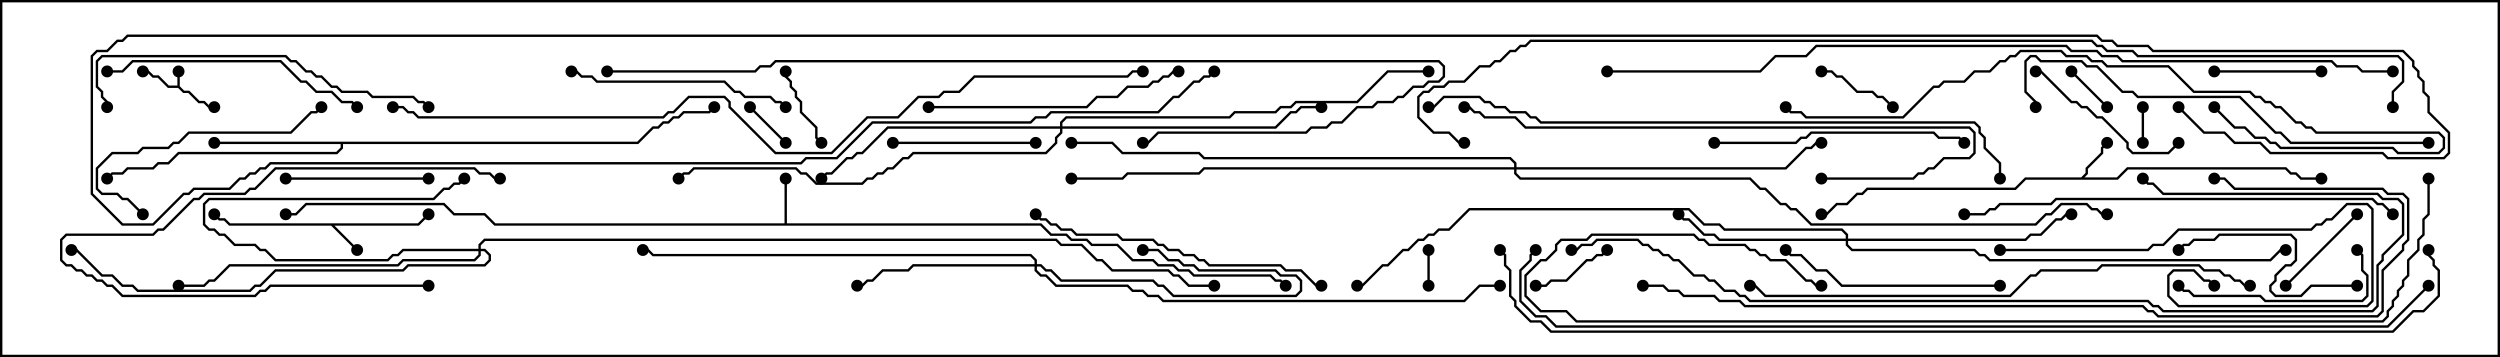 <svg version="1.1" width="105" height="15" xmlns="http://www.w3.org/2000/svg"><path d="M7.45,3.593L7.45,3L7.55,3L7.55,3.622L7.735,3.807L7.949,3.807L8.378,4.236L8.592,4.236L8.806,4.45L9,4.45L9,4.55L8.765,4.55L8.551,4.336L8.336,4.336L7.908,3.907L7.694,3.907L7.479,3.693L7.051,3.693L6.622,3.264L6.408,3.264L6.194,3.05L6,3.05L6,2.95L6.235,2.95L6.449,3.164L6.664,3.164L7.092,3.593z" stroke="none"/><path d="M17.551,9.379L17.965,8.965L18.035,9.035L17.592,9.479L14.049,9.479L15.035,10.465L14.965,10.535L13.908,9.479L9.622,9.479L9.408,9.264L9.194,9.264L8.965,9.035L9.035,8.965L9.235,9.164L9.449,9.164L9.664,9.379z" stroke="none"/><path d="M87.408,7.45L87.593,7.265L87.593,7.051L88.236,6.408L88.236,6.194L88.465,5.965L88.535,6.035L88.336,6.235L88.336,6.449L87.693,7.092L87.693,7.306L87.549,7.45L88.908,7.45L89.336,7.021L96.021,7.021L96.235,7.236L96.449,7.236L96.664,7.45L97.5,7.45L97.5,7.55L96.622,7.55L96.408,7.336L96.194,7.336L95.979,7.121L89.378,7.121L88.949,7.55L85.092,7.55L84.664,7.979L78.449,7.979L78.235,8.193L78.021,8.193L77.592,8.621L77.164,8.621L76.735,9.05L76.5,9.05L76.5,8.95L76.694,8.95L77.122,8.521L77.551,8.521L77.979,8.093L78.194,8.093L78.408,7.879L84.622,7.879L85.051,7.45z" stroke="none"/><path d="M32.95,9.379L32.95,7.5L33.05,7.5L33.05,9.379L43.735,9.379L44.164,9.807L44.806,9.807L45.021,10.021L45.664,10.021L45.878,10.236L46.949,10.236L47.592,10.879L48.449,10.879L48.664,11.093L49.306,11.093L49.521,11.307L49.949,11.307L50.164,11.521L53.378,11.521L53.592,11.736L53.806,11.736L54.035,11.965L53.965,12.035L53.765,11.836L53.551,11.836L53.336,11.621L50.122,11.621L49.908,11.407L49.479,11.407L49.265,11.193L48.622,11.193L48.408,10.979L47.551,10.979L46.908,10.336L45.836,10.336L45.622,10.121L44.979,10.121L44.765,9.907L44.122,9.907L43.694,9.479L20.765,9.479L20.336,9.05L19.051,9.05L18.622,8.621L12.878,8.621L12.449,9.05L12,9.05L12,8.95L12.408,8.95L12.836,8.521L18.664,8.521L19.092,8.95L20.378,8.95L20.806,9.379z" stroke="none"/><path d="M26.765,5.95L27.408,5.307L27.622,5.307L27.836,5.093L28.051,5.093L28.265,4.879L28.479,4.879L28.694,4.664L29.765,4.664L29.965,4.465L30.035,4.535L29.806,4.764L28.735,4.764L28.521,4.979L28.306,4.979L28.092,5.193L27.878,5.193L27.664,5.407L27.449,5.407L26.806,6.05L14.407,6.05L14.407,6.235L14.164,6.479L7.521,6.479L7.092,6.907L6.664,6.907L6.449,7.121L5.378,7.121L5.164,7.336L4.735,7.336L4.535,7.535L4.465,7.465L4.694,7.236L5.122,7.236L5.336,7.021L6.408,7.021L6.622,6.807L7.051,6.807L7.479,6.379L14.122,6.379L14.307,6.194L14.307,6.05L9,6.05L9,5.95z" stroke="none"/><path d="M20.093,10.45L20.093,10.265L20.336,10.021L44.378,10.021L44.592,10.236L45.449,10.236L46.092,10.879L46.306,10.879L46.735,11.307L49.092,11.307L49.306,11.521L49.521,11.521L49.949,11.95L51,11.95L51,12.05L49.908,12.05L49.479,11.621L49.265,11.621L49.051,11.407L46.694,11.407L46.265,10.979L46.051,10.979L45.408,10.336L44.551,10.336L44.336,10.121L20.378,10.121L20.193,10.306L20.193,10.45L20.378,10.45L20.621,10.694L20.621,10.949L20.378,11.193L17.164,11.193L16.949,11.407L11.592,11.407L10.949,12.05L10.735,12.05L10.521,12.264L5.765,12.264L5.551,12.05L5.122,12.05L4.694,11.621L4.265,11.621L3.194,10.55L3,10.55L3,10.45L3.235,10.45L4.306,11.521L4.735,11.521L5.164,11.95L5.592,11.95L5.806,12.164L10.479,12.164L10.694,11.95L10.908,11.95L11.551,11.307L16.908,11.307L17.122,11.093L20.336,11.093L20.521,10.908L20.521,10.735L20.336,10.55L20.193,10.55L20.193,10.735L19.949,10.979L16.949,10.979L16.735,11.193L9.664,11.193L9.021,11.836L8.806,11.836L8.592,12.05L7.5,12.05L7.5,11.95L8.551,11.95L8.765,11.736L8.979,11.736L9.622,11.093L16.694,11.093L16.908,10.879L19.908,10.879L20.093,10.694L20.093,10.55L16.949,10.55L16.735,10.764L16.521,10.764L16.306,10.979L11.551,10.979L11.122,10.55L10.908,10.55L10.694,10.336L9.836,10.336L9.408,9.907L9.194,9.907L8.979,9.693L8.765,9.693L8.521,9.449L8.521,8.551L8.765,8.307L18.194,8.307L18.622,7.879L18.836,7.879L19.051,7.664L19.265,7.664L19.465,7.465L19.535,7.535L19.306,7.764L19.092,7.764L18.878,7.979L18.664,7.979L18.235,8.407L8.806,8.407L8.621,8.592L8.621,9.408L8.806,9.593L9.021,9.593L9.235,9.807L9.449,9.807L9.878,10.236L10.735,10.236L10.949,10.45L11.164,10.45L11.592,10.879L16.265,10.879L16.479,10.664L16.694,10.664L16.908,10.45z" stroke="none"/><path d="M43.45,11.093L43.45,10.949L43.265,10.764L27.408,10.764L27.194,10.55L27,10.55L27,10.45L27.235,10.45L27.449,10.664L43.306,10.664L43.55,10.908L43.55,11.093L43.735,11.093L43.949,11.307L44.164,11.307L44.592,11.736L48.449,11.736L48.664,11.95L48.878,11.95L49.306,12.379L54.408,12.379L54.593,12.194L54.593,11.806L54.408,11.621L53.765,11.621L53.551,11.407L50.336,11.407L50.122,11.193L49.694,11.193L49.479,10.979L49.051,10.979L48.622,10.55L48,10.55L48,10.45L48.664,10.45L49.092,10.879L49.521,10.879L49.735,11.093L50.164,11.093L50.378,11.307L53.592,11.307L53.806,11.521L54.449,11.521L54.693,11.765L54.693,12.235L54.449,12.479L49.265,12.479L48.836,12.05L48.622,12.05L48.408,11.836L44.551,11.836L44.122,11.407L43.908,11.407L43.694,11.193L43.55,11.193L43.55,11.336L43.735,11.521L43.949,11.521L44.378,11.95L47.378,11.95L47.592,12.164L48.021,12.164L48.235,12.379L48.664,12.379L48.878,12.593L61.479,12.593L62.122,11.95L63,11.95L63,12.05L62.164,12.05L61.521,12.693L48.836,12.693L48.622,12.479L48.194,12.479L47.979,12.264L47.551,12.264L47.336,12.05L44.336,12.05L43.908,11.621L43.694,11.621L43.45,11.378L43.45,11.193L38.378,11.193L38.164,11.407L37.092,11.407L36.664,11.836L36.449,11.836L36.235,12.05L36,12.05L36,11.95L36.194,11.95L36.408,11.736L36.622,11.736L37.051,11.307L38.122,11.307L38.336,11.093z" stroke="none"/><path d="M77.521,10.021L77.521,9.878L77.336,9.693L72.408,9.693L72.194,9.479L71.551,9.479L70.908,8.836L61.735,8.836L60.878,9.693L60.449,9.693L60.235,9.907L60.021,9.907L59.806,10.121L59.592,10.121L59.164,10.55L58.949,10.55L58.306,11.193L58.092,11.193L57.235,12.05L57,12.05L57,11.95L57.194,11.95L58.051,11.093L58.265,11.093L58.908,10.45L59.122,10.45L59.551,10.021L59.765,10.021L59.979,9.807L60.194,9.807L60.408,9.593L60.836,9.593L61.694,8.736L70.949,8.736L71.592,9.379L72.235,9.379L72.449,9.593L77.378,9.593L77.621,9.836L77.621,10.021L85.051,10.021L85.265,9.807L85.694,9.807L86.336,9.164L86.551,9.164L86.765,8.95L87,8.95L87,9.05L86.806,9.05L86.592,9.264L86.378,9.264L85.735,9.907L85.306,9.907L85.092,10.121L77.621,10.121L77.621,10.265L77.806,10.45L82.949,10.45L83.164,10.664L83.378,10.664L83.592,10.879L95.336,10.879L95.765,10.45L96,10.45L96,10.55L95.806,10.55L95.378,10.979L83.551,10.979L83.336,10.764L83.122,10.764L82.908,10.55L77.765,10.55L77.521,10.306L77.521,10.121L72.194,10.121L71.979,9.907L71.551,9.907L70.908,9.264L70.694,9.264L70.465,9.035L70.535,8.965L70.735,9.164L70.949,9.164L71.592,9.807L72.021,9.807L72.235,10.021z" stroke="none"/><path d="M44.521,5.307L44.521,5.122L44.765,4.879L51.622,4.879L51.836,4.664L53.551,4.664L53.765,4.45L54.194,4.45L54.408,4.236L56.979,4.236L58.265,2.95L60,2.95L60,3.05L58.306,3.05L57.021,4.336L54.449,4.336L54.235,4.55L53.806,4.55L53.592,4.764L51.878,4.764L51.664,4.979L44.806,4.979L44.621,5.164L44.621,5.307L53.551,5.307L54.194,4.664L54.408,4.664L54.622,4.45L55.5,4.45L55.5,4.55L54.664,4.55L54.449,4.764L54.235,4.764L53.592,5.407L44.621,5.407L44.621,5.592L44.407,5.806L44.407,6.021L43.949,6.479L38.378,6.479L38.164,6.693L37.949,6.693L37.521,7.121L37.306,7.121L37.092,7.336L36.878,7.336L36.664,7.55L36.449,7.55L36.235,7.764L34.265,7.764L33.836,7.336L33.622,7.336L33.408,7.121L29.164,7.121L28.949,7.336L28.735,7.336L28.535,7.535L28.465,7.465L28.694,7.236L28.908,7.236L29.122,7.021L33.449,7.021L33.664,7.236L33.878,7.236L34.306,7.664L36.194,7.664L36.408,7.45L36.622,7.45L36.836,7.236L37.051,7.236L37.265,7.021L37.479,7.021L37.908,6.593L38.122,6.593L38.336,6.379L43.908,6.379L44.307,5.979L44.307,5.765L44.521,5.551L44.521,5.407L37.306,5.407L36.235,6.479L36.021,6.479L35.806,6.693L35.592,6.693L34.949,7.336L34.735,7.336L34.535,7.535L34.465,7.465L34.694,7.236L34.908,7.236L35.551,6.593L35.765,6.593L35.979,6.379L36.194,6.379L37.265,5.307z" stroke="none"/><path d="M63.593,7.021L63.593,6.878L63.408,6.693L50.551,6.693L50.336,6.479L47.122,6.479L46.694,6.05L45,6.05L45,5.95L46.735,5.95L47.164,6.379L50.378,6.379L50.592,6.593L63.449,6.593L63.693,6.836L63.693,7.021L74.979,7.021L75.836,6.164L76.051,6.164L76.265,5.95L76.5,5.95L76.5,6.05L76.306,6.05L76.092,6.264L75.878,6.264L75.021,7.121L63.693,7.121L63.693,7.265L63.878,7.45L73.521,7.45L73.949,7.879L74.164,7.879L74.806,8.521L75.021,8.521L75.235,8.736L75.449,8.736L76.092,9.379L85.479,9.379L85.908,8.95L86.122,8.95L86.551,8.521L87.664,8.521L87.878,8.736L88.092,8.736L88.306,8.95L88.5,8.95L88.5,9.05L88.265,9.05L88.051,8.836L87.836,8.836L87.622,8.621L86.592,8.621L86.164,9.05L85.949,9.05L85.521,9.479L76.051,9.479L75.408,8.836L75.194,8.836L74.979,8.621L74.765,8.621L74.122,7.979L73.908,7.979L73.479,7.55L63.836,7.55L63.593,7.306L63.593,7.121L50.592,7.121L50.378,7.336L47.378,7.336L47.164,7.55L45,7.55L45,7.45L47.122,7.45L47.336,7.236L50.336,7.236L50.551,7.021z" stroke="none"/><path d="M89.95,4.5L90.05,4.5L90.05,6L89.95,6z" stroke="none"/><path d="M60.05,12L59.95,12L59.95,10.5L60.05,10.5z" stroke="none"/><path d="M88.535,4.465L88.465,4.535L86.965,3.035L87.035,2.965z" stroke="none"/><path d="M33.035,5.965L32.965,6.035L31.465,4.535L31.535,4.465z" stroke="none"/><path d="M67.465,10.465L67.535,10.535L67.306,10.764L67.092,10.764L66.878,10.979L66.664,10.979L65.806,11.836L65.164,11.836L64.949,12.05L64.5,12.05L64.5,11.95L64.908,11.95L65.122,11.736L65.765,11.736L66.622,10.879L66.836,10.879L67.051,10.664L67.265,10.664z" stroke="none"/><path d="M32.95,3L33.05,3L33.05,3.194L33.264,3.408L33.264,3.622L33.479,3.836L33.479,4.051L33.693,4.265L33.693,4.694L34.336,5.336L34.336,5.765L34.535,5.965L34.465,6.035L34.236,5.806L34.236,5.378L33.593,4.735L33.593,4.306L33.379,4.092L33.379,3.878L33.164,3.664L33.164,3.449L32.95,3.235z" stroke="none"/><path d="M76.5,3.05L76.5,2.95L76.949,2.95L77.164,3.164L77.378,3.164L78.021,3.807L78.664,3.807L78.878,4.021L79.092,4.021L79.535,4.465L79.465,4.535L79.051,4.121L78.836,4.121L78.622,3.907L77.979,3.907L77.336,3.264L77.122,3.264L76.908,3.05z" stroke="none"/><path d="M96.035,12.035L95.965,11.965L98.965,8.965L99.035,9.035z" stroke="none"/><path d="M93,3.05L93,2.95L97.5,2.95L97.5,3.05z" stroke="none"/><path d="M18,11.95L18,12.05L11.378,12.05L11.164,12.264L10.949,12.264L10.735,12.479L5.122,12.479L4.694,12.05L4.479,12.05L4.265,11.836L4.051,11.836L3.836,11.621L3.622,11.621L3.408,11.407L3.194,11.407L2.979,11.193L2.765,11.193L2.521,10.949L2.521,10.051L2.765,9.807L6.408,9.807L6.622,9.593L6.836,9.593L8.122,8.307L8.336,8.307L8.551,8.093L10.265,8.093L10.479,7.879L10.694,7.879L11.551,7.021L19.949,7.021L20.164,7.236L20.592,7.236L20.806,7.45L21,7.45L21,7.55L20.765,7.55L20.551,7.336L20.122,7.336L19.908,7.121L11.592,7.121L10.735,7.979L10.521,7.979L10.306,8.193L8.592,8.193L8.378,8.407L8.164,8.407L6.878,9.693L6.664,9.693L6.449,9.907L2.806,9.907L2.621,10.092L2.621,10.908L2.806,11.093L3.021,11.093L3.235,11.307L3.449,11.307L3.664,11.521L3.878,11.521L4.092,11.736L4.306,11.736L4.521,11.95L4.735,11.95L5.164,12.379L10.694,12.379L10.908,12.164L11.122,12.164L11.336,11.95z" stroke="none"/><path d="M12,7.55L12,7.45L18,7.45L18,7.55z" stroke="none"/><path d="M43.5,5.95L43.5,6.05L37.5,6.05L37.5,5.95z" stroke="none"/><path d="M91.465,5.965L91.535,6.035L91.092,6.479L89.551,6.479L89.307,6.235L89.307,6.021L88.265,4.979L88.051,4.979L87.622,4.55L87.408,4.55L87.194,4.336L86.979,4.336L85.694,3.05L85.5,3.05L85.5,2.95L85.735,2.95L87.021,4.236L87.235,4.236L87.449,4.45L87.664,4.45L88.092,4.879L88.306,4.879L89.407,5.979L89.407,6.194L89.592,6.379L91.051,6.379z" stroke="none"/><path d="M99,11.95L99,12.05L97.092,12.05L96.664,12.479L95.551,12.479L95.307,12.235L95.307,11.979L95.521,11.765L95.521,11.551L95.979,11.093L96.194,11.093L96.379,10.908L96.379,10.092L96.194,9.907L93.235,9.907L93.021,10.121L92.164,10.121L91.949,10.336L91.735,10.336L91.535,10.535L91.465,10.465L91.694,10.236L91.908,10.236L92.122,10.021L92.979,10.021L93.194,9.807L96.235,9.807L96.479,10.051L96.479,10.949L96.235,11.193L96.021,11.193L95.621,11.592L95.621,11.806L95.407,12.021L95.407,12.194L95.592,12.379L96.622,12.379L97.051,11.95z" stroke="none"/><path d="M91.465,12.035L91.535,11.965L91.735,12.164L91.949,12.164L92.164,12.379L94.949,12.379L95.164,12.593L99.194,12.593L99.379,12.408L99.379,11.592L99.164,11.378L99.164,10.735L98.965,10.535L99.035,10.465L99.264,10.694L99.264,11.336L99.479,11.551L99.479,12.449L99.235,12.693L95.122,12.693L94.908,12.479L92.122,12.479L91.908,12.264L91.694,12.264z" stroke="none"/><path d="M6.035,8.965L5.965,9.035L5.336,8.407L5.122,8.407L4.908,8.193L4.265,8.193L4.021,7.949L4.021,7.051L4.694,6.379L5.765,6.379L5.979,6.164L7.051,6.164L7.265,5.95L7.479,5.95L7.908,5.521L12.194,5.521L13.051,4.664L13.265,4.664L13.465,4.465L13.535,4.535L13.306,4.764L13.092,4.764L12.235,5.621L7.949,5.621L7.521,6.05L7.306,6.05L7.092,6.264L6.021,6.264L5.806,6.479L4.735,6.479L4.121,7.092L4.121,7.908L4.306,8.093L4.949,8.093L5.164,8.307L5.378,8.307z" stroke="none"/><path d="M84,10.55L84,10.45L90.194,10.45L90.408,10.236L90.836,10.236L91.479,9.593L97.051,9.593L97.265,9.379L97.479,9.379L97.694,9.164L97.908,9.164L98.551,8.521L99.449,8.521L99.693,8.765L99.693,12.664L99.449,12.907L91.479,12.907L91.021,12.449L91.021,11.551L91.265,11.307L92.164,11.307L92.592,11.736L92.806,11.736L93.035,11.965L92.965,12.035L92.765,11.836L92.551,11.836L92.122,11.407L91.306,11.407L91.121,11.592L91.121,12.408L91.521,12.807L99.408,12.807L99.593,12.622L99.593,8.806L99.408,8.621L98.592,8.621L97.949,9.264L97.735,9.264L97.521,9.479L97.306,9.479L97.092,9.693L91.521,9.693L90.878,10.336L90.449,10.336L90.235,10.55z" stroke="none"/><path d="M24,3.05L24,2.95L24.235,2.95L24.449,3.164L24.878,3.164L25.092,3.379L30.449,3.379L30.878,3.807L31.092,3.807L31.306,4.021L32.378,4.021L32.592,4.236L32.806,4.236L33.035,4.465L32.965,4.535L32.765,4.336L32.551,4.336L32.336,4.121L31.265,4.121L31.051,3.907L30.836,3.907L30.408,3.479L25.051,3.479L24.836,3.264L24.408,3.264L24.194,3.05z" stroke="none"/><path d="M84,11.95L84,12.05L77.336,12.05L76.694,11.407L76.265,11.407L75.622,10.764L75.194,10.764L74.965,10.535L75.035,10.465L75.235,10.664L75.664,10.664L76.306,11.307L76.735,11.307L77.378,11.95z" stroke="none"/><path d="M72,6.05L72,5.95L75.408,5.95L75.622,5.736L75.836,5.736L76.051,5.521L81.235,5.521L81.449,5.736L82.306,5.736L82.535,5.965L82.465,6.035L82.265,5.836L81.408,5.836L81.194,5.621L76.092,5.621L75.878,5.836L75.664,5.836L75.449,6.05z" stroke="none"/><path d="M4.5,3.05L4.5,2.95L5.122,2.95L5.551,2.521L11.806,2.521L12.664,3.379L12.878,3.379L13.306,3.807L13.949,3.807L14.378,4.236L14.806,4.236L15.035,4.465L14.965,4.535L14.765,4.336L14.336,4.336L13.908,3.907L13.265,3.907L12.836,3.479L12.622,3.479L11.765,2.621L5.592,2.621L5.164,3.05z" stroke="none"/><path d="M39,4.55L39,4.45L45.622,4.45L46.051,4.021L46.908,4.021L47.336,3.593L48.194,3.593L48.408,3.379L48.622,3.379L48.836,3.164L49.051,3.164L49.265,2.95L49.5,2.95L49.5,3.05L49.306,3.05L49.092,3.264L48.878,3.264L48.664,3.479L48.449,3.479L48.235,3.693L47.378,3.693L46.949,4.121L46.092,4.121L45.664,4.55z" stroke="none"/><path d="M55.5,11.95L55.5,12.05L55.265,12.05L54.622,11.407L53.979,11.407L53.765,11.193L50.765,11.193L50.551,10.979L50.336,10.979L50.122,10.764L49.694,10.764L49.479,10.55L49.051,10.55L48.836,10.336L48.622,10.336L48.408,10.121L47.122,10.121L46.908,9.907L45.194,9.907L44.979,9.693L44.551,9.693L44.336,9.479L44.122,9.479L43.908,9.264L43.694,9.264L43.465,9.035L43.535,8.965L43.735,9.164L43.949,9.164L44.164,9.379L44.378,9.379L44.592,9.593L45.021,9.593L45.235,9.807L46.949,9.807L47.164,10.021L48.449,10.021L48.664,10.236L48.878,10.236L49.092,10.45L49.521,10.45L49.735,10.664L50.164,10.664L50.378,10.879L50.592,10.879L50.806,11.093L53.806,11.093L54.021,11.307L54.664,11.307L55.306,11.95z" stroke="none"/><path d="M18.035,4.465L17.965,4.535L17.765,4.336L17.551,4.336L17.336,4.121L15.622,4.121L15.408,3.907L14.336,3.907L14.122,3.693L13.908,3.693L13.479,3.264L13.265,3.264L13.051,3.05L12.836,3.05L12.408,2.621L12.194,2.621L11.979,2.407L4.306,2.407L4.121,2.592L4.121,3.622L4.336,3.836L4.336,4.051L4.55,4.265L4.55,4.5L4.45,4.5L4.45,4.306L4.236,4.092L4.236,3.878L4.021,3.664L4.021,2.551L4.265,2.307L12.021,2.307L12.235,2.521L12.449,2.521L12.878,2.95L13.092,2.95L13.306,3.164L13.521,3.164L13.949,3.593L14.164,3.593L14.378,3.807L15.449,3.807L15.664,4.021L17.378,4.021L17.592,4.236L17.806,4.236z" stroke="none"/><path d="M76.5,7.55L76.5,7.45L80.336,7.45L80.551,7.236L80.765,7.236L80.979,7.021L81.194,7.021L81.622,6.593L82.694,6.593L82.879,6.408L82.879,5.592L82.694,5.407L64.051,5.407L63.622,4.979L62.336,4.979L62.122,4.764L61.908,4.764L61.694,4.55L61.5,4.55L61.5,4.45L61.735,4.45L61.949,4.664L62.164,4.664L62.378,4.879L63.664,4.879L64.092,5.307L82.735,5.307L82.979,5.551L82.979,6.449L82.735,6.693L81.664,6.693L81.235,7.121L81.021,7.121L80.806,7.336L80.592,7.336L80.378,7.55z" stroke="none"/><path d="M102,5.95L102,6.05L96.194,6.05L95.765,5.621L95.551,5.621L94.051,4.121L89.765,4.121L89.551,3.907L89.122,3.907L88.051,2.836L87.622,2.836L87.408,2.621L85.694,2.621L85.479,2.407L85.306,2.407L85.121,2.592L85.121,3.836L85.55,4.265L85.55,4.5L85.45,4.5L85.45,4.306L85.021,3.878L85.021,2.551L85.265,2.307L85.521,2.307L85.735,2.521L87.449,2.521L87.664,2.736L88.092,2.736L89.164,3.807L89.592,3.807L89.806,4.021L94.092,4.021L95.592,5.521L95.806,5.521L96.235,5.95z" stroke="none"/><path d="M100.535,8.965L100.465,9.035L100.051,8.621L99.836,8.621L99.622,8.407L86.378,8.407L86.164,8.621L84.021,8.621L83.806,8.836L83.592,8.836L83.378,9.05L82.5,9.05L82.5,8.95L83.336,8.95L83.551,8.736L83.765,8.736L83.979,8.521L86.122,8.521L86.336,8.307L99.664,8.307L99.878,8.521L100.092,8.521z" stroke="none"/><path d="M92.965,4.535L93.035,4.465L93.878,5.307L94.306,5.307L94.735,5.736L95.164,5.736L95.378,5.95L95.592,5.95L95.806,6.164L100.521,6.164L100.735,6.379L102.408,6.379L102.593,6.194L102.593,5.806L102.408,5.621L97.265,5.621L97.051,5.407L96.836,5.407L96.622,5.193L96.408,5.193L95.765,4.55L95.551,4.55L95.336,4.336L95.122,4.336L94.908,4.121L94.694,4.121L94.479,3.907L92.122,3.907L91.051,2.836L88.479,2.836L88.265,2.621L87.836,2.621L87.622,2.407L86.765,2.407L86.551,2.193L84.878,2.193L84.664,2.407L84.449,2.407L84.235,2.621L84.021,2.621L83.592,3.05L82.949,3.05L82.521,3.479L81.664,3.479L81.449,3.693L81.235,3.693L79.949,4.979L75.836,4.979L75.622,4.764L75.194,4.764L74.965,4.535L75.035,4.465L75.235,4.664L75.664,4.664L75.878,4.879L79.908,4.879L81.194,3.593L81.408,3.593L81.622,3.379L82.479,3.379L82.908,2.95L83.551,2.95L83.979,2.521L84.194,2.521L84.408,2.307L84.622,2.307L84.836,2.093L86.592,2.093L86.806,2.307L87.664,2.307L87.878,2.521L88.306,2.521L88.521,2.736L91.092,2.736L92.164,3.807L94.521,3.807L94.735,4.021L94.949,4.021L95.164,4.236L95.378,4.236L95.592,4.45L95.806,4.45L96.449,5.093L96.664,5.093L96.878,5.307L97.092,5.307L97.306,5.521L102.449,5.521L102.693,5.765L102.693,6.235L102.449,6.479L100.694,6.479L100.479,6.264L95.765,6.264L95.551,6.05L95.336,6.05L95.122,5.836L94.694,5.836L94.265,5.407L93.836,5.407z" stroke="none"/><path d="M94.5,11.95L94.5,12.05L94.265,12.05L94.051,11.836L93.836,11.836L93.622,11.621L93.408,11.621L93.194,11.407L92.551,11.407L92.336,11.193L88.306,11.193L88.092,11.407L85.735,11.407L85.521,11.621L85.306,11.621L84.449,12.479L74.122,12.479L73.694,12.05L73.5,12.05L73.5,11.95L73.735,11.95L74.164,12.379L84.408,12.379L85.265,11.521L85.479,11.521L85.694,11.307L88.051,11.307L88.265,11.093L92.378,11.093L92.592,11.307L93.235,11.307L93.449,11.521L93.664,11.521L93.878,11.736L94.092,11.736L94.306,11.95z" stroke="none"/><path d="M25.5,3.05L25.5,2.95L31.694,2.95L31.908,2.736L32.336,2.736L32.551,2.521L60.449,2.521L60.693,2.765L60.693,3.235L60.449,3.479L60.021,3.479L59.806,3.693L59.378,3.693L58.949,4.121L58.735,4.121L58.521,4.336L57.878,4.336L57.664,4.55L57.021,4.55L56.378,5.193L55.949,5.193L55.735,5.407L55.092,5.407L54.878,5.621L48.664,5.621L48.235,6.05L48,6.05L48,5.95L48.194,5.95L48.622,5.521L54.836,5.521L55.051,5.307L55.694,5.307L55.908,5.093L56.336,5.093L56.979,4.45L57.622,4.45L57.836,4.236L58.479,4.236L58.694,4.021L58.908,4.021L59.336,3.593L59.765,3.593L59.979,3.379L60.408,3.379L60.593,3.194L60.593,2.806L60.408,2.621L32.592,2.621L32.378,2.836L31.949,2.836L31.735,3.05z" stroke="none"/><path d="M84.05,7.5L83.95,7.5L83.95,6.878L83.307,6.235L83.307,5.806L83.093,5.592L83.093,5.378L82.908,5.193L64.694,5.193L64.479,4.979L64.265,4.979L64.051,4.764L63.408,4.764L63.194,4.55L62.765,4.55L62.551,4.336L62.336,4.336L62.122,4.121L60.664,4.121L60.235,4.55L60,4.55L60,4.45L60.194,4.45L60.622,4.021L62.164,4.021L62.378,4.236L62.592,4.236L62.806,4.45L63.235,4.45L63.449,4.664L64.092,4.664L64.306,4.879L64.521,4.879L64.735,5.093L82.949,5.093L83.193,5.336L83.193,5.551L83.407,5.765L83.407,6.194L84.05,6.836z" stroke="none"/><path d="M66,10.55L66,10.45L66.194,10.45L66.408,10.236L66.836,10.236L67.051,10.021L68.806,10.021L69.021,10.236L69.235,10.236L69.449,10.45L69.664,10.45L69.878,10.664L70.092,10.664L70.306,10.879L70.521,10.879L71.164,11.521L71.592,11.521L71.806,11.736L72.021,11.736L72.449,12.164L72.878,12.164L73.092,12.379L73.306,12.379L73.521,12.593L90.235,12.593L90.449,12.807L90.664,12.807L90.878,13.021L99.622,13.021L99.807,12.836L99.807,11.122L100.021,10.908L100.021,10.694L100.879,9.836L100.879,8.592L100.694,8.407L100.051,8.407L99.836,8.193L90.836,8.193L90.408,7.764L90.194,7.764L89.965,7.535L90.035,7.465L90.235,7.664L90.449,7.664L90.878,8.093L99.878,8.093L100.092,8.307L100.735,8.307L100.979,8.551L100.979,9.878L100.121,10.735L100.121,10.949L99.907,11.164L99.907,12.878L99.664,13.121L90.836,13.121L90.622,12.907L90.408,12.907L90.194,12.693L73.479,12.693L73.265,12.479L73.051,12.479L72.836,12.264L72.408,12.264L71.979,11.836L71.765,11.836L71.551,11.621L71.122,11.621L70.479,10.979L70.265,10.979L70.051,10.764L69.836,10.764L69.622,10.55L69.408,10.55L69.194,10.336L68.979,10.336L68.765,10.121L67.092,10.121L66.878,10.336L66.449,10.336L66.235,10.55z" stroke="none"/><path d="M69,12.05L69,11.95L69.878,11.95L70.092,12.164L70.521,12.164L70.735,12.379L72.021,12.379L72.235,12.593L73.092,12.593L73.306,12.807L90.021,12.807L90.235,13.021L90.449,13.021L90.664,13.236L99.836,13.236L100.021,13.051L100.021,11.336L100.879,10.479L100.879,10.265L101.093,10.051L101.093,8.378L100.908,8.193L100.265,8.193L100.051,7.979L93.836,7.979L93.408,7.55L93,7.55L93,7.45L93.449,7.45L93.878,7.879L100.092,7.879L100.306,8.093L100.949,8.093L101.193,8.336L101.193,10.092L100.979,10.306L100.979,10.521L100.121,11.378L100.121,13.092L99.878,13.336L90.622,13.336L90.408,13.121L90.194,13.121L89.979,12.907L73.265,12.907L73.051,12.693L72.194,12.693L71.979,12.479L70.694,12.479L70.479,12.264L70.051,12.264L69.836,12.05z" stroke="none"/><path d="M101.95,7.5L102.05,7.5L102.05,9.021L101.836,9.235L101.836,9.878L101.621,10.092L101.621,10.521L101.193,10.949L101.193,11.592L100.979,11.806L100.979,12.021L100.764,12.235L100.764,12.449L100.55,12.664L100.55,12.878L100.336,13.092L100.336,13.306L100.092,13.55L66.194,13.55L65.765,13.121L64.694,13.121L64.021,12.449L64.021,11.551L64.694,10.879L64.908,10.879L65.307,10.479L65.307,10.265L65.551,10.021L66.622,10.021L66.836,9.807L71.164,9.807L71.378,10.021L71.592,10.021L71.806,10.236L73.306,10.236L73.521,10.45L73.735,10.45L73.949,10.664L74.164,10.664L74.378,10.879L75.021,10.879L75.878,11.736L76.092,11.736L76.306,11.95L76.5,11.95L76.5,12.05L76.265,12.05L76.051,11.836L75.836,11.836L74.979,10.979L74.336,10.979L74.122,10.764L73.908,10.764L73.694,10.55L73.479,10.55L73.265,10.336L71.765,10.336L71.551,10.121L71.336,10.121L71.122,9.907L66.878,9.907L66.664,10.121L65.592,10.121L65.407,10.306L65.407,10.521L64.949,10.979L64.735,10.979L64.121,11.592L64.121,12.408L64.735,13.021L65.806,13.021L66.235,13.45L100.051,13.45L100.236,13.265L100.236,13.051L100.45,12.836L100.45,12.622L100.664,12.408L100.664,12.194L100.879,11.979L100.879,11.765L101.093,11.551L101.093,10.908L101.521,10.479L101.521,10.051L101.736,9.836L101.736,9.194L101.95,8.979z" stroke="none"/><path d="M16.5,4.55L16.5,4.45L16.949,4.45L17.164,4.664L17.378,4.664L17.592,4.879L27.836,4.879L28.051,4.664L28.265,4.664L28.908,4.021L30.449,4.021L30.693,4.265L30.693,4.479L32.592,6.379L34.908,6.379L36.408,4.879L37.694,4.879L38.551,4.021L39.408,4.021L39.622,3.807L40.265,3.807L40.908,3.164L47.336,3.164L47.551,2.95L48,2.95L48,3.05L47.592,3.05L47.378,3.264L40.949,3.264L40.306,3.907L39.664,3.907L39.449,4.121L38.592,4.121L37.735,4.979L36.449,4.979L34.949,6.479L32.551,6.479L30.593,4.521L30.593,4.306L30.408,4.121L28.949,4.121L28.306,4.764L28.092,4.764L27.878,4.979L17.551,4.979L17.336,4.764L17.122,4.764L16.908,4.55z" stroke="none"/><path d="M100.5,2.95L100.5,3.05L99.194,3.05L98.979,2.836L98.122,2.836L97.908,2.621L89.122,2.621L88.908,2.407L88.265,2.407L88.051,2.193L86.979,2.193L86.765,1.979L76.306,1.979L75.878,2.407L74.592,2.407L73.949,3.05L67.5,3.05L67.5,2.95L73.908,2.95L74.551,2.307L75.836,2.307L76.265,1.879L86.806,1.879L87.021,2.093L88.092,2.093L88.306,2.307L88.949,2.307L89.164,2.521L97.949,2.521L98.164,2.736L99.021,2.736L99.235,2.95z" stroke="none"/><path d="M101.965,11.965L102.035,12.035L100.306,13.764L65.336,13.764L64.908,13.336L64.479,13.336L63.807,12.664L63.807,11.336L64.236,10.908L64.236,10.694L64.465,10.465L64.535,10.535L64.336,10.735L64.336,10.949L63.907,11.378L63.907,12.622L64.521,13.236L64.949,13.236L65.378,13.664L100.265,13.664z" stroke="none"/><path d="M62.965,10.535L63.035,10.465L63.264,10.694L63.264,11.122L63.479,11.336L63.479,12.408L63.693,12.622L63.693,12.836L64.306,13.45L64.735,13.45L65.164,13.879L100.479,13.879L101.336,13.021L101.765,13.021L102.379,12.408L102.379,11.378L102.164,11.164L102.164,10.949L101.95,10.735L101.95,10.5L102.05,10.5L102.05,10.694L102.264,10.908L102.264,11.122L102.479,11.336L102.479,12.449L101.806,13.121L101.378,13.121L100.521,13.979L65.122,13.979L64.694,13.55L64.265,13.55L63.593,12.878L63.593,12.664L63.379,12.449L63.379,11.378L63.164,11.164L63.164,10.735z" stroke="none"/><path d="M100.55,4.5L100.45,4.5L100.45,3.836L100.879,3.408L100.879,2.592L100.694,2.407L89.765,2.407L89.551,2.193L88.479,2.193L88.265,1.979L88.051,1.979L87.836,1.764L64.306,1.764L64.092,1.979L63.878,1.979L63.664,2.193L63.449,2.193L63.021,2.621L62.806,2.621L62.592,2.836L62.164,2.836L61.521,3.479L60.878,3.479L60.664,3.693L60.235,3.693L60.021,3.907L59.806,3.907L59.621,4.092L59.621,4.908L60.235,5.521L60.878,5.521L61.306,5.95L61.5,5.95L61.5,6.05L61.265,6.05L60.836,5.621L60.194,5.621L59.521,4.949L59.521,4.051L59.765,3.807L59.979,3.807L60.194,3.593L60.622,3.593L60.836,3.379L61.479,3.379L62.122,2.736L62.551,2.736L62.765,2.521L62.979,2.521L63.408,2.093L63.622,2.093L63.836,1.879L64.051,1.879L64.265,1.664L87.878,1.664L88.092,1.879L88.306,1.879L88.521,2.093L89.592,2.093L89.806,2.307L100.735,2.307L100.979,2.551L100.979,3.449L100.55,3.878z" stroke="none"/><path d="M91.465,4.535L91.535,4.465L92.592,5.521L93.449,5.521L93.878,5.95L94.949,5.95L95.378,6.379L100.092,6.379L100.306,6.593L102.622,6.593L102.807,6.408L102.807,5.592L101.95,4.735L101.95,4.092L101.736,3.878L101.736,3.449L101.521,3.235L101.521,3.021L101.307,2.806L101.307,2.592L100.908,2.193L90.408,2.193L90.194,1.979L88.908,1.979L88.694,1.764L88.265,1.764L88.051,1.55L5.378,1.55L5.164,1.764L4.949,1.764L4.521,2.193L4.092,2.193L3.907,2.378L3.907,8.122L5.164,9.379L6.408,9.379L7.694,8.093L7.908,8.093L8.122,7.879L9.622,7.879L10.051,7.45L10.265,7.45L10.479,7.236L10.694,7.236L10.908,7.021L11.122,7.021L11.336,6.807L33.622,6.807L33.836,6.593L35.122,6.593L36.622,5.093L43.265,5.093L43.479,4.879L43.908,4.879L44.122,4.664L48.622,4.664L49.265,4.021L49.479,4.021L50.122,3.379L50.336,3.379L50.551,3.164L50.765,3.164L50.965,2.965L51.035,3.035L50.806,3.264L50.592,3.264L50.378,3.479L50.164,3.479L49.521,4.121L49.306,4.121L48.664,4.764L44.164,4.764L43.949,4.979L43.521,4.979L43.306,5.193L36.664,5.193L35.164,6.693L33.878,6.693L33.664,6.907L11.378,6.907L11.164,7.121L10.949,7.121L10.735,7.336L10.521,7.336L10.306,7.55L10.092,7.55L9.664,7.979L8.164,7.979L7.949,8.193L7.735,8.193L6.449,9.479L5.122,9.479L3.807,8.164L3.807,2.336L4.051,2.093L4.479,2.093L4.908,1.664L5.122,1.664L5.336,1.45L88.092,1.45L88.306,1.664L88.735,1.664L88.949,1.879L90.235,1.879L90.449,2.093L100.949,2.093L101.407,2.551L101.407,2.765L101.621,2.979L101.621,3.194L101.836,3.408L101.836,3.836L102.05,4.051L102.05,4.694L102.907,5.551L102.907,6.449L102.664,6.693L100.265,6.693L100.051,6.479L95.336,6.479L94.908,6.05L93.836,6.05L93.408,5.621L92.551,5.621z" stroke="none"/><circle cx="7.5" cy="3" r="0.25" stroke-width="0" fill="#000" /><circle cx="6" cy="3" r="0.25" stroke-width="0" fill="#000" /><circle cx="9" cy="4.5" r="0.25" stroke-width="0" fill="#000" /><circle cx="15" cy="10.5" r="0.25" stroke-width="0" fill="#000" /><circle cx="18" cy="9" r="0.25" stroke-width="0" fill="#000" /><circle cx="9" cy="9" r="0.25" stroke-width="0" fill="#000" /><circle cx="88.5" cy="6" r="0.25" stroke-width="0" fill="#000" /><circle cx="97.5" cy="7.5" r="0.25" stroke-width="0" fill="#000" /><circle cx="76.5" cy="9" r="0.25" stroke-width="0" fill="#000" /><circle cx="33" cy="7.5" r="0.25" stroke-width="0" fill="#000" /><circle cx="12" cy="9" r="0.25" stroke-width="0" fill="#000" /><circle cx="54" cy="12" r="0.25" stroke-width="0" fill="#000" /><circle cx="9" cy="6" r="0.25" stroke-width="0" fill="#000" /><circle cx="4.5" cy="7.5" r="0.25" stroke-width="0" fill="#000" /><circle cx="30" cy="4.5" r="0.25" stroke-width="0" fill="#000" /><circle cx="19.5" cy="7.5" r="0.25" stroke-width="0" fill="#000" /><circle cx="7.5" cy="12" r="0.25" stroke-width="0" fill="#000" /><circle cx="3" cy="10.5" r="0.25" stroke-width="0" fill="#000" /><circle cx="51" cy="12" r="0.25" stroke-width="0" fill="#000" /><circle cx="48" cy="10.5" r="0.25" stroke-width="0" fill="#000" /><circle cx="36" cy="12" r="0.25" stroke-width="0" fill="#000" /><circle cx="27" cy="10.5" r="0.25" stroke-width="0" fill="#000" /><circle cx="63" cy="12" r="0.25" stroke-width="0" fill="#000" /><circle cx="70.5" cy="9" r="0.25" stroke-width="0" fill="#000" /><circle cx="87" cy="9" r="0.25" stroke-width="0" fill="#000" /><circle cx="96" cy="10.5" r="0.25" stroke-width="0" fill="#000" /><circle cx="57" cy="12" r="0.25" stroke-width="0" fill="#000" /><circle cx="34.5" cy="7.5" r="0.25" stroke-width="0" fill="#000" /><circle cx="55.5" cy="4.5" r="0.25" stroke-width="0" fill="#000" /><circle cx="60" cy="3" r="0.25" stroke-width="0" fill="#000" /><circle cx="28.5" cy="7.5" r="0.25" stroke-width="0" fill="#000" /><circle cx="76.5" cy="6" r="0.25" stroke-width="0" fill="#000" /><circle cx="45" cy="7.5" r="0.25" stroke-width="0" fill="#000" /><circle cx="45" cy="6" r="0.25" stroke-width="0" fill="#000" /><circle cx="88.5" cy="9" r="0.25" stroke-width="0" fill="#000" /><circle cx="90" cy="4.5" r="0.25" stroke-width="0" fill="#000" /><circle cx="90" cy="6" r="0.25" stroke-width="0" fill="#000" /><circle cx="60" cy="12" r="0.25" stroke-width="0" fill="#000" /><circle cx="60" cy="10.5" r="0.25" stroke-width="0" fill="#000" /><circle cx="88.5" cy="4.5" r="0.25" stroke-width="0" fill="#000" /><circle cx="87" cy="3" r="0.25" stroke-width="0" fill="#000" /><circle cx="33" cy="6" r="0.25" stroke-width="0" fill="#000" /><circle cx="31.5" cy="4.5" r="0.25" stroke-width="0" fill="#000" /><circle cx="67.5" cy="10.5" r="0.25" stroke-width="0" fill="#000" /><circle cx="64.5" cy="12" r="0.25" stroke-width="0" fill="#000" /><circle cx="33" cy="3" r="0.25" stroke-width="0" fill="#000" /><circle cx="34.5" cy="6" r="0.25" stroke-width="0" fill="#000" /><circle cx="76.5" cy="3" r="0.25" stroke-width="0" fill="#000" /><circle cx="79.5" cy="4.5" r="0.25" stroke-width="0" fill="#000" /><circle cx="96" cy="12" r="0.25" stroke-width="0" fill="#000" /><circle cx="99" cy="9" r="0.25" stroke-width="0" fill="#000" /><circle cx="93" cy="3" r="0.25" stroke-width="0" fill="#000" /><circle cx="97.5" cy="3" r="0.25" stroke-width="0" fill="#000" /><circle cx="18" cy="12" r="0.25" stroke-width="0" fill="#000" /><circle cx="21" cy="7.5" r="0.25" stroke-width="0" fill="#000" /><circle cx="12" cy="7.5" r="0.25" stroke-width="0" fill="#000" /><circle cx="18" cy="7.5" r="0.25" stroke-width="0" fill="#000" /><circle cx="43.5" cy="6" r="0.25" stroke-width="0" fill="#000" /><circle cx="37.5" cy="6" r="0.25" stroke-width="0" fill="#000" /><circle cx="91.5" cy="6" r="0.25" stroke-width="0" fill="#000" /><circle cx="85.5" cy="3" r="0.25" stroke-width="0" fill="#000" /><circle cx="99" cy="12" r="0.25" stroke-width="0" fill="#000" /><circle cx="91.5" cy="10.5" r="0.25" stroke-width="0" fill="#000" /><circle cx="91.5" cy="12" r="0.25" stroke-width="0" fill="#000" /><circle cx="99" cy="10.5" r="0.25" stroke-width="0" fill="#000" /><circle cx="6" cy="9" r="0.25" stroke-width="0" fill="#000" /><circle cx="13.5" cy="4.5" r="0.25" stroke-width="0" fill="#000" /><circle cx="84" cy="10.5" r="0.25" stroke-width="0" fill="#000" /><circle cx="93" cy="12" r="0.25" stroke-width="0" fill="#000" /><circle cx="24" cy="3" r="0.25" stroke-width="0" fill="#000" /><circle cx="33" cy="4.5" r="0.25" stroke-width="0" fill="#000" /><circle cx="84" cy="12" r="0.25" stroke-width="0" fill="#000" /><circle cx="75" cy="10.5" r="0.25" stroke-width="0" fill="#000" /><circle cx="72" cy="6" r="0.25" stroke-width="0" fill="#000" /><circle cx="82.5" cy="6" r="0.25" stroke-width="0" fill="#000" /><circle cx="4.5" cy="3" r="0.25" stroke-width="0" fill="#000" /><circle cx="15" cy="4.5" r="0.25" stroke-width="0" fill="#000" /><circle cx="39" cy="4.5" r="0.25" stroke-width="0" fill="#000" /><circle cx="49.5" cy="3" r="0.25" stroke-width="0" fill="#000" /><circle cx="55.5" cy="12" r="0.25" stroke-width="0" fill="#000" /><circle cx="43.5" cy="9" r="0.25" stroke-width="0" fill="#000" /><circle cx="18" cy="4.5" r="0.25" stroke-width="0" fill="#000" /><circle cx="4.5" cy="4.5" r="0.25" stroke-width="0" fill="#000" /><circle cx="76.5" cy="7.5" r="0.25" stroke-width="0" fill="#000" /><circle cx="61.5" cy="4.5" r="0.25" stroke-width="0" fill="#000" /><circle cx="102" cy="6" r="0.25" stroke-width="0" fill="#000" /><circle cx="85.5" cy="4.5" r="0.25" stroke-width="0" fill="#000" /><circle cx="100.5" cy="9" r="0.25" stroke-width="0" fill="#000" /><circle cx="82.5" cy="9" r="0.25" stroke-width="0" fill="#000" /><circle cx="93" cy="4.5" r="0.25" stroke-width="0" fill="#000" /><circle cx="75" cy="4.5" r="0.25" stroke-width="0" fill="#000" /><circle cx="94.5" cy="12" r="0.25" stroke-width="0" fill="#000" /><circle cx="73.5" cy="12" r="0.25" stroke-width="0" fill="#000" /><circle cx="25.5" cy="3" r="0.25" stroke-width="0" fill="#000" /><circle cx="48" cy="6" r="0.25" stroke-width="0" fill="#000" /><circle cx="84" cy="7.5" r="0.25" stroke-width="0" fill="#000" /><circle cx="60" cy="4.5" r="0.25" stroke-width="0" fill="#000" /><circle cx="66" cy="10.5" r="0.25" stroke-width="0" fill="#000" /><circle cx="90" cy="7.5" r="0.25" stroke-width="0" fill="#000" /><circle cx="69" cy="12" r="0.25" stroke-width="0" fill="#000" /><circle cx="93" cy="7.5" r="0.25" stroke-width="0" fill="#000" /><circle cx="102" cy="7.5" r="0.25" stroke-width="0" fill="#000" /><circle cx="76.5" cy="12" r="0.25" stroke-width="0" fill="#000" /><circle cx="16.5" cy="4.5" r="0.25" stroke-width="0" fill="#000" /><circle cx="48" cy="3" r="0.25" stroke-width="0" fill="#000" /><circle cx="100.5" cy="3" r="0.25" stroke-width="0" fill="#000" /><circle cx="67.5" cy="3" r="0.25" stroke-width="0" fill="#000" /><circle cx="102" cy="12" r="0.25" stroke-width="0" fill="#000" /><circle cx="64.5" cy="10.5" r="0.25" stroke-width="0" fill="#000" /><circle cx="63" cy="10.5" r="0.25" stroke-width="0" fill="#000" /><circle cx="102" cy="10.5" r="0.25" stroke-width="0" fill="#000" /><circle cx="100.5" cy="4.5" r="0.25" stroke-width="0" fill="#000" /><circle cx="61.5" cy="6" r="0.25" stroke-width="0" fill="#000" /><circle cx="91.5" cy="4.5" r="0.25" stroke-width="0" fill="#000" /><circle cx="51" cy="3" r="0.25" stroke-width="0" fill="#000" /><rect x="0" y="0" width="105" height="15" stroke-width="0.2" stroke="#000" fill="none" /></svg>